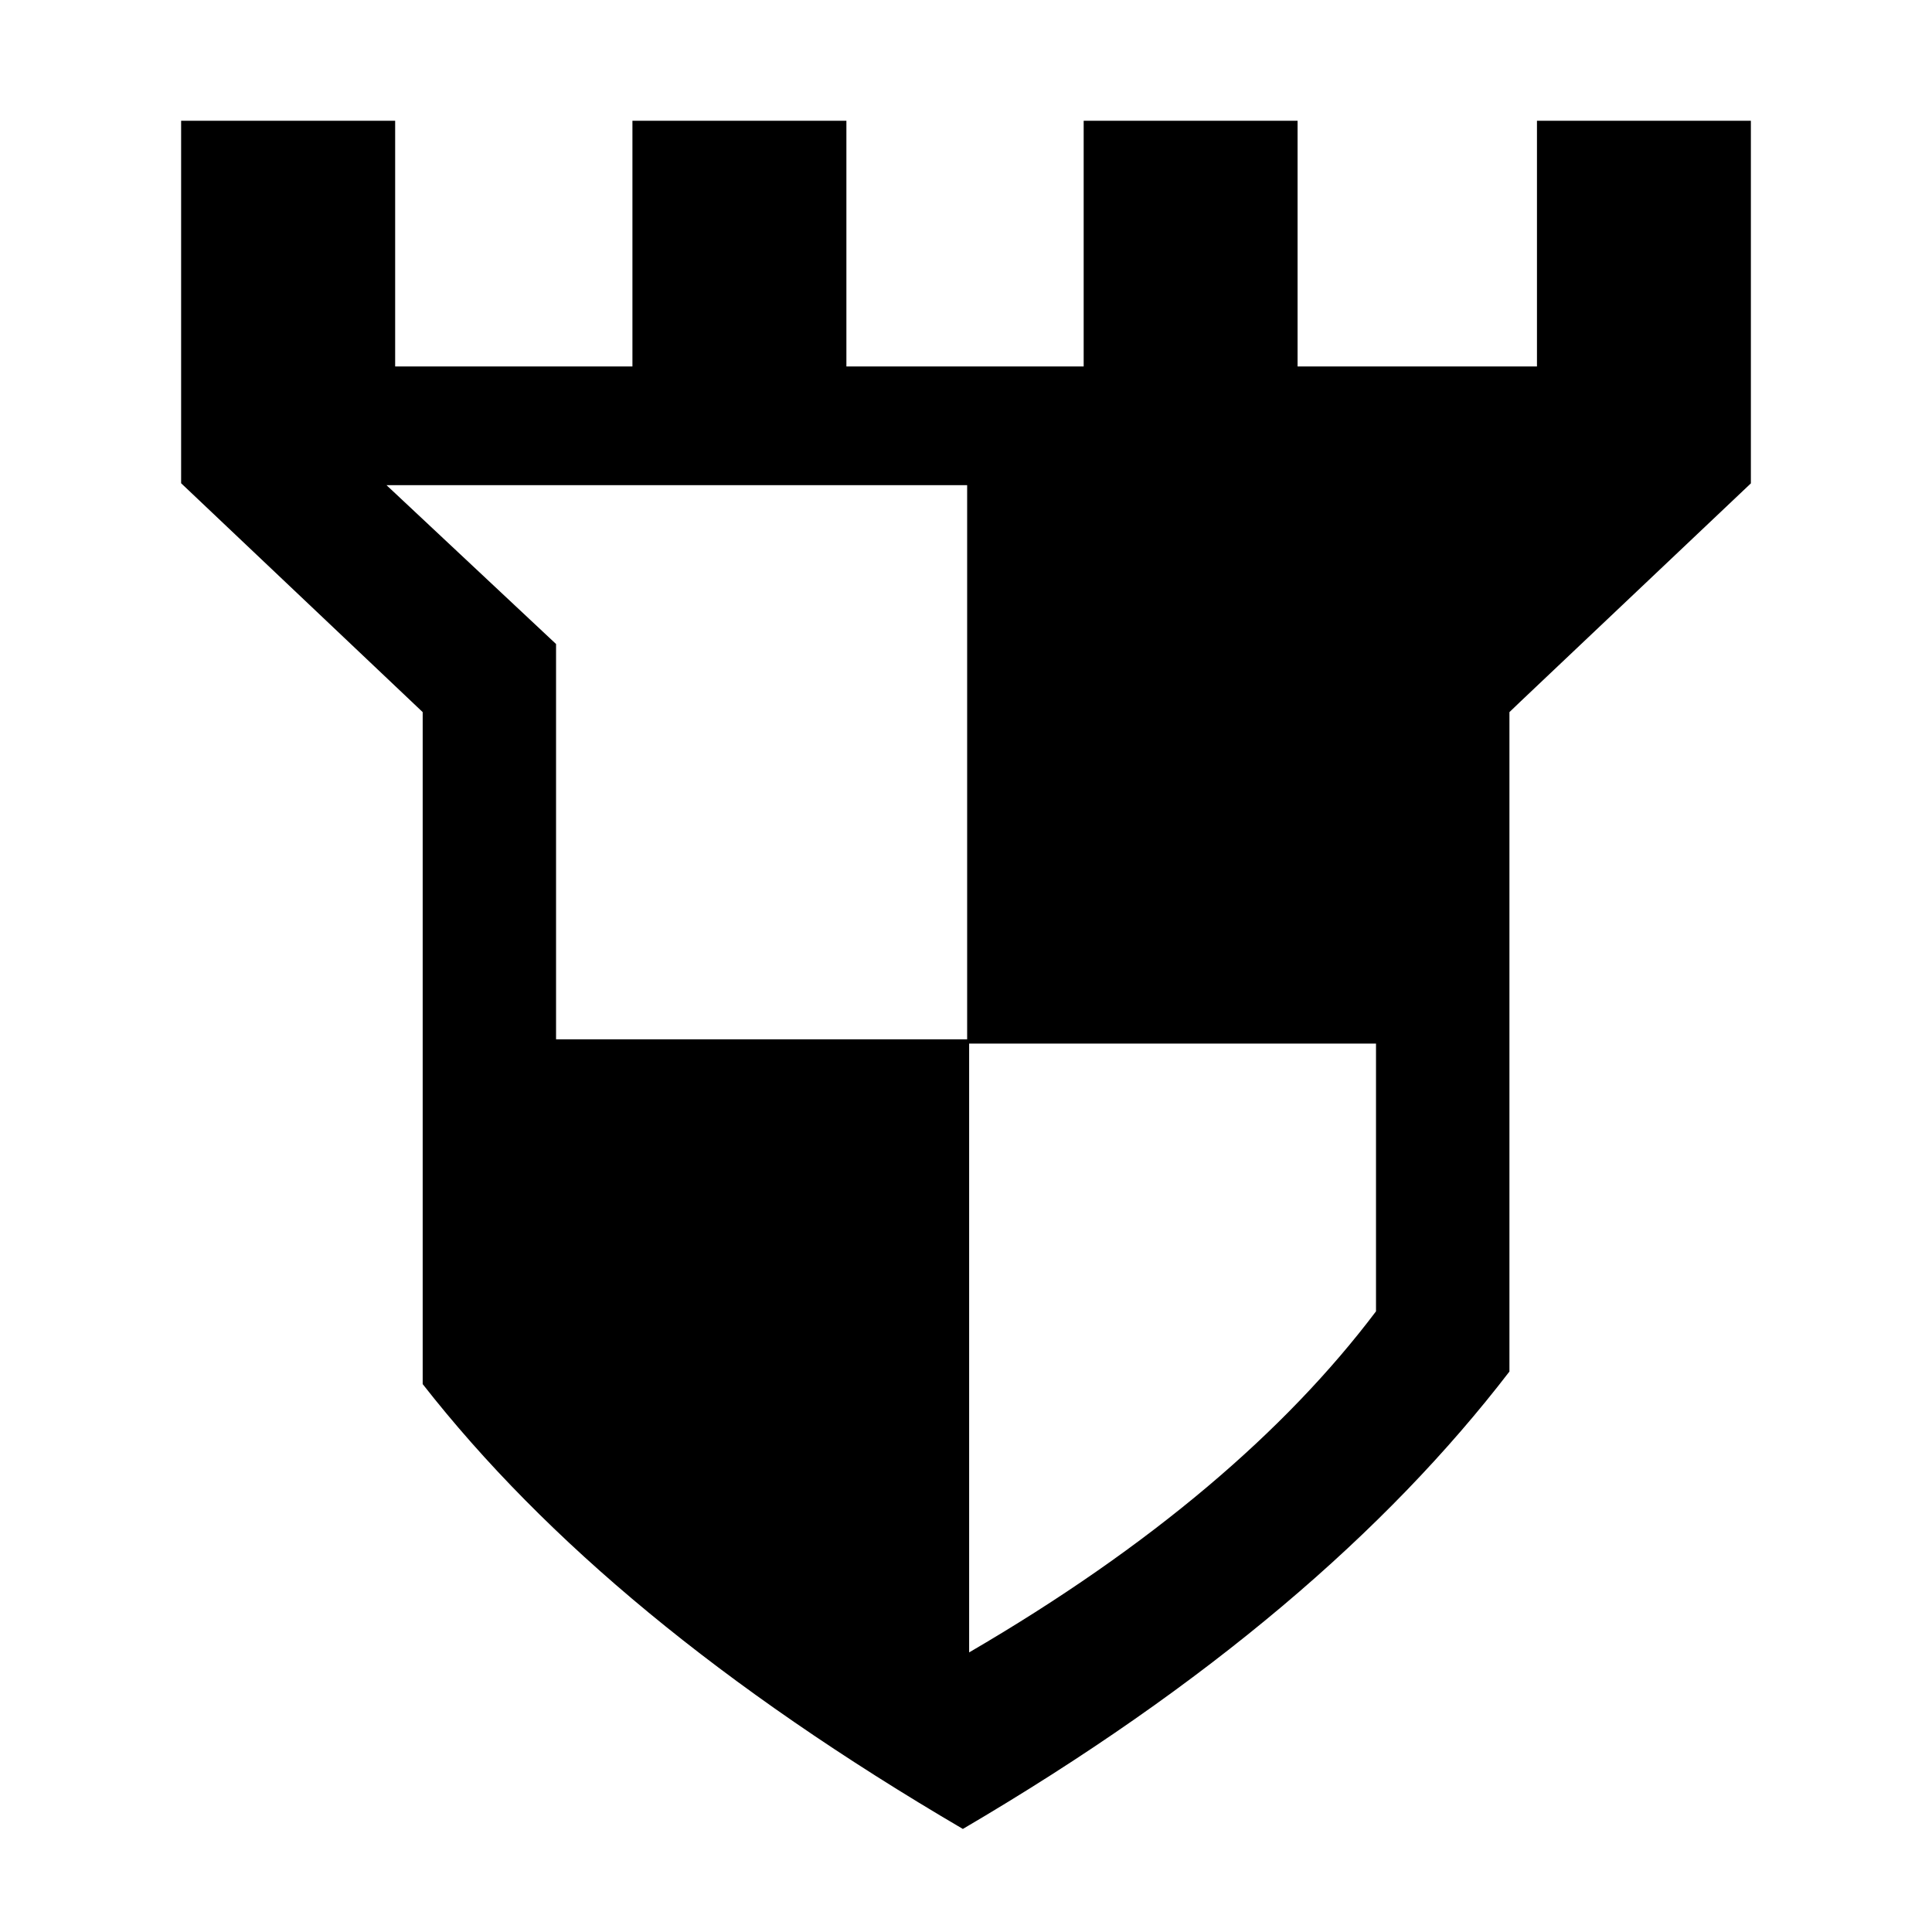 <svg xmlns="http://www.w3.org/2000/svg" viewBox="0 0 32 32"><path d="M3 2v6.004l3.825 3.624.176.167v11.13c2.04 2.607 4.961 5.032 8.947 7.368 4.074-2.39 7.017-4.924 9.053-7.576V11.795l.174-.167L29 8.006V2h-3.543v4.07h-3.965V2h-3.543v4.07h-3.93V2h-3.544v4.07h-3.93V2H3Zm3.404 6.036h9.615v9.178H9.21v-6.547l-2.807-2.63Zm9.649 9.249h6.738v4.435c-1.5 1.988-3.717 3.888-6.739 5.649V17.285Z" /></svg>

